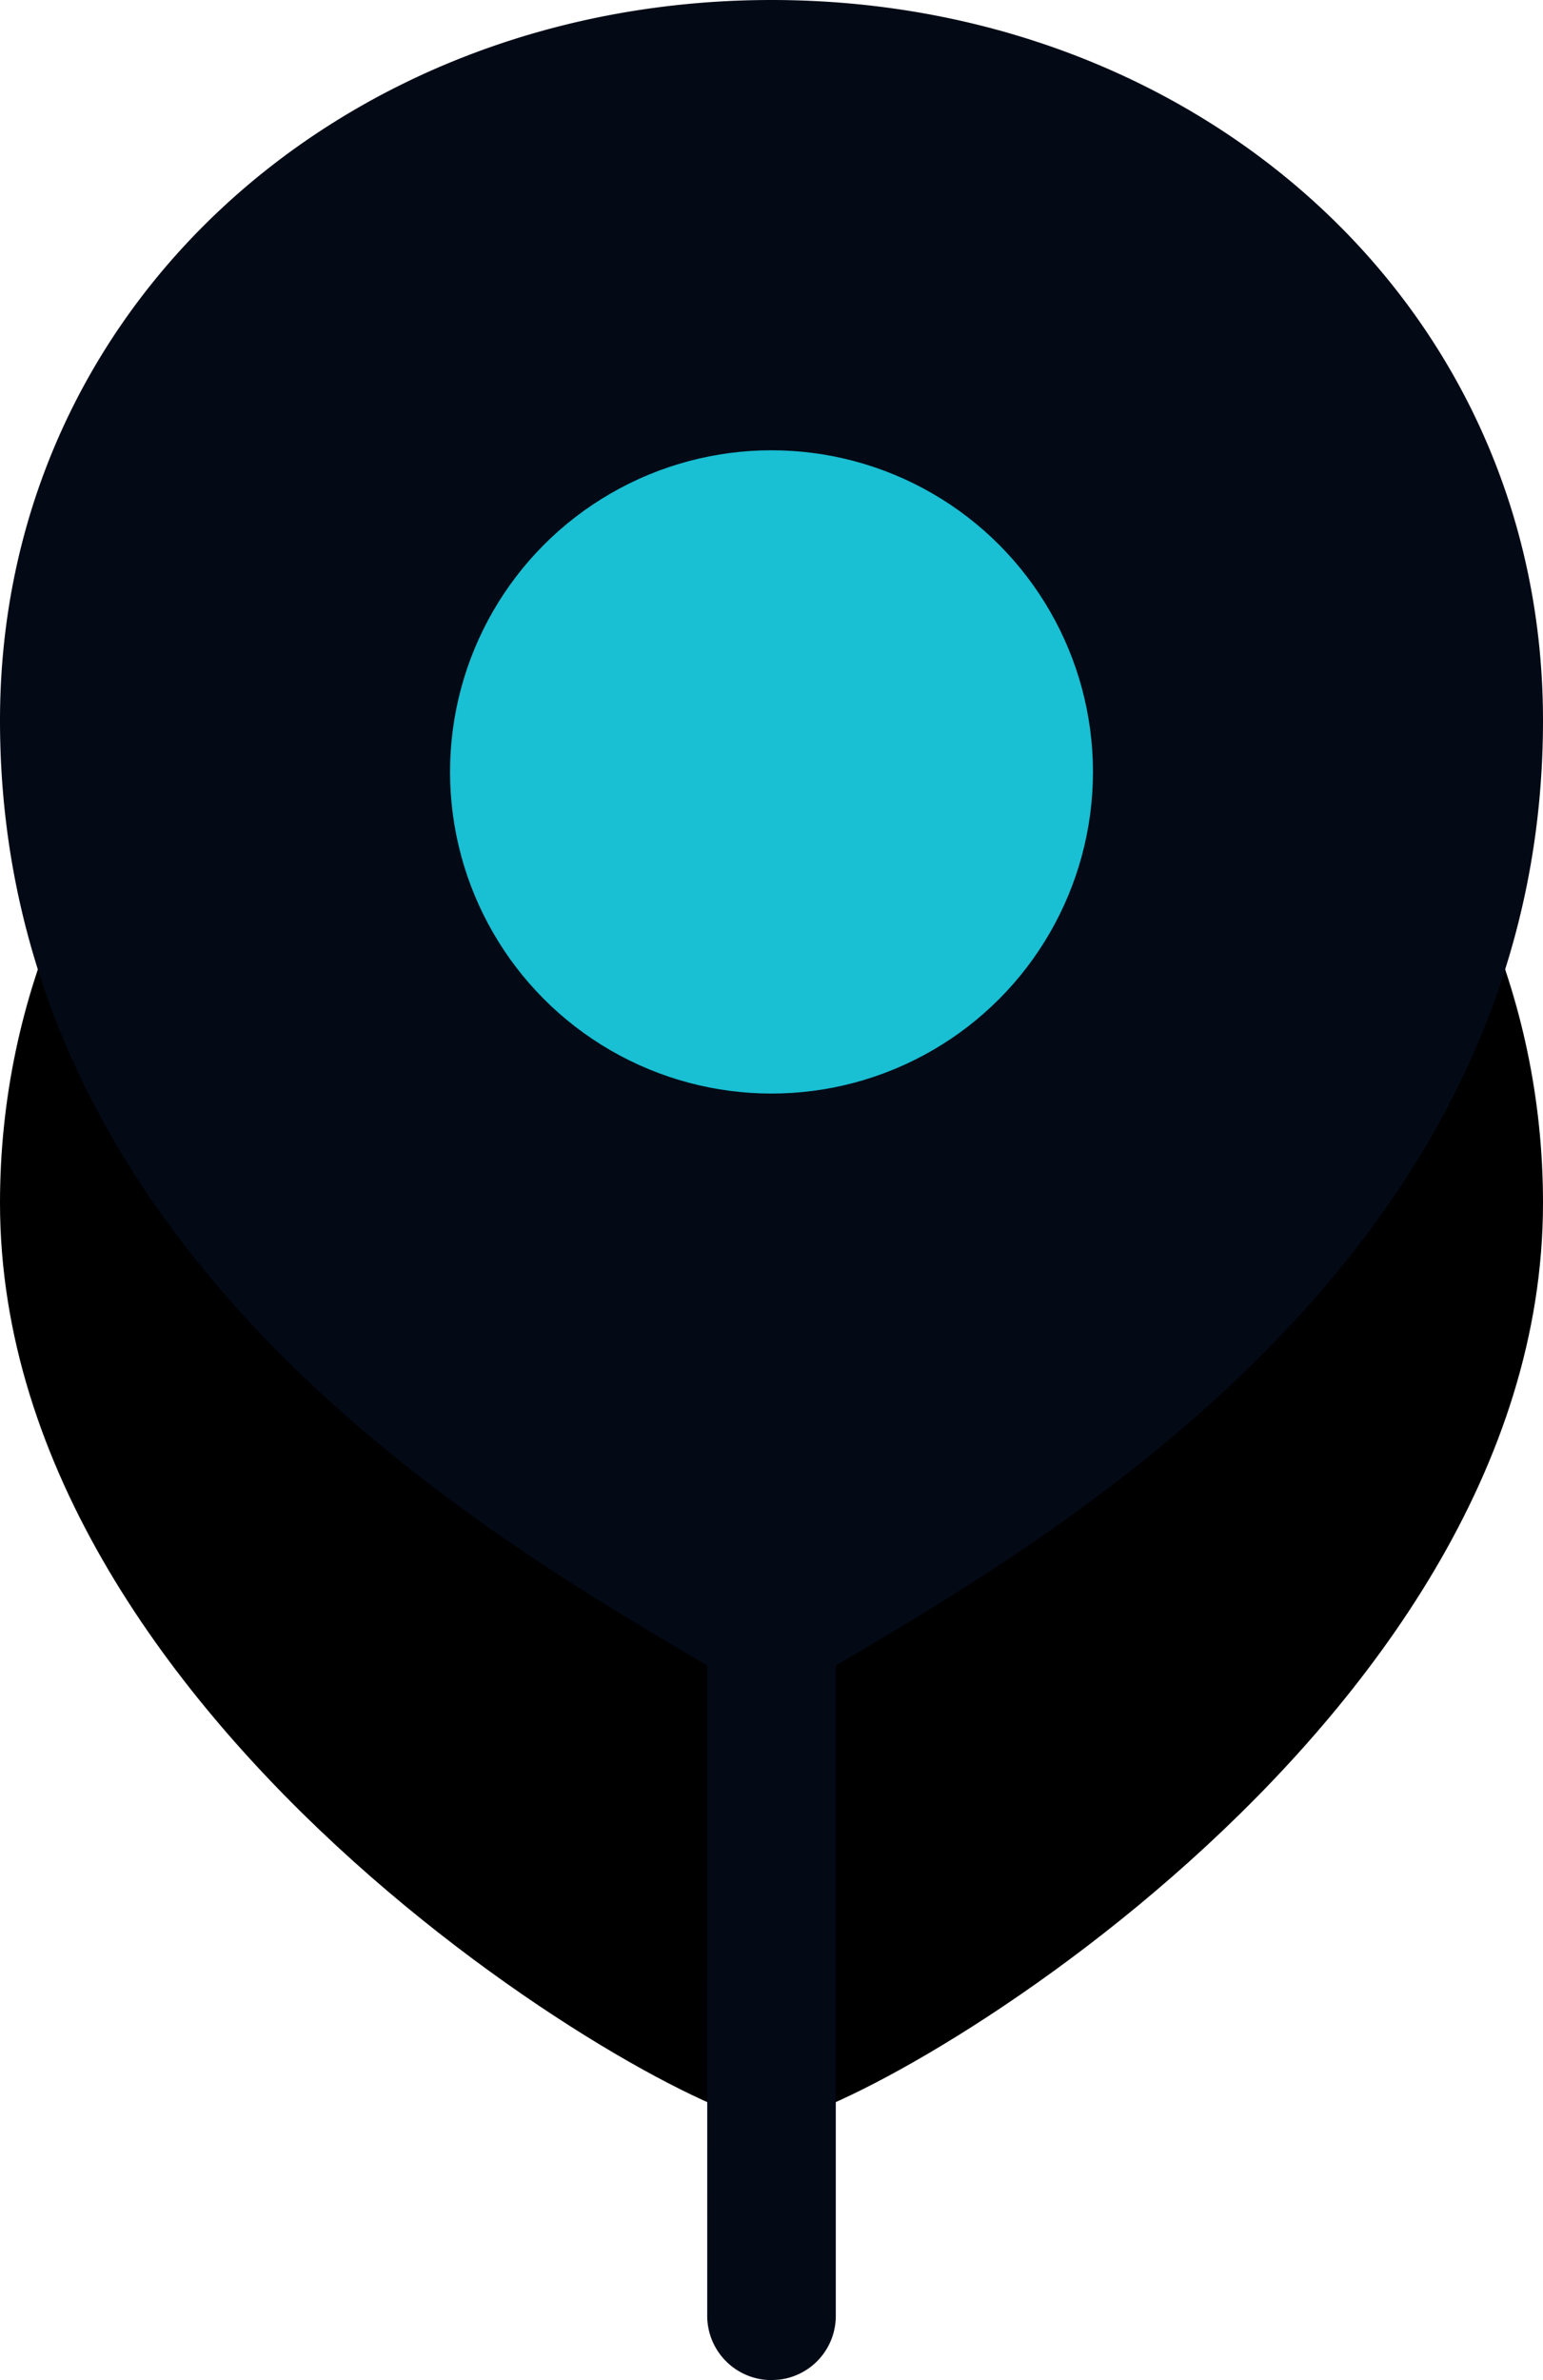 <svg xmlns="http://www.w3.org/2000/svg" xmlns:xlink="http://www.w3.org/1999/xlink" width="24" height="37" viewBox="0 0 24 37">
    <defs>
        <path id="b" d="M12 31c1.333 0 12-6.067 12-14.3C24 10.238 18.627 5 12 5S0 10.238 0 16.7C0 24.933 10.667 31 12 31z"/>
        <filter id="a" width="195.8%" height="188.5%" x="-47.9%" y="-36.5%" filterUnits="objectBoundingBox">
            <feOffset dy="2" in="SourceAlpha" result="shadowOffsetOuter1"/>
            <feGaussianBlur in="shadowOffsetOuter1" result="shadowBlurOuter1" stdDeviation="3.5"/>
            <feColorMatrix in="shadowBlurOuter1" values="0 0 0 0 0 0 0 0 0 0 0 0 0 0 0 0 0 0 0.3 0"/>
        </filter>
    </defs>
    <g fill="none" fillRule="evenodd">
        <use fill="#000" filter="url(#a)" xlink:href="#b"/>
        <path fill="#030A16" d="M12 0c6.627 0 12 4.738 12 11.2 0 8.31-7.58 12.67-11 14.691v10.11a.996.996 0 0 1-.883.992L12 37a1 1 0 0 1-1-.999l.001-10.11C7.581 23.872 0 19.512 0 11.2 0 4.738 5.373 0 12 0z"/>
        <circle cx="12" cy="12" r="5" fill="#19BFD3"/>
    </g>
</svg>